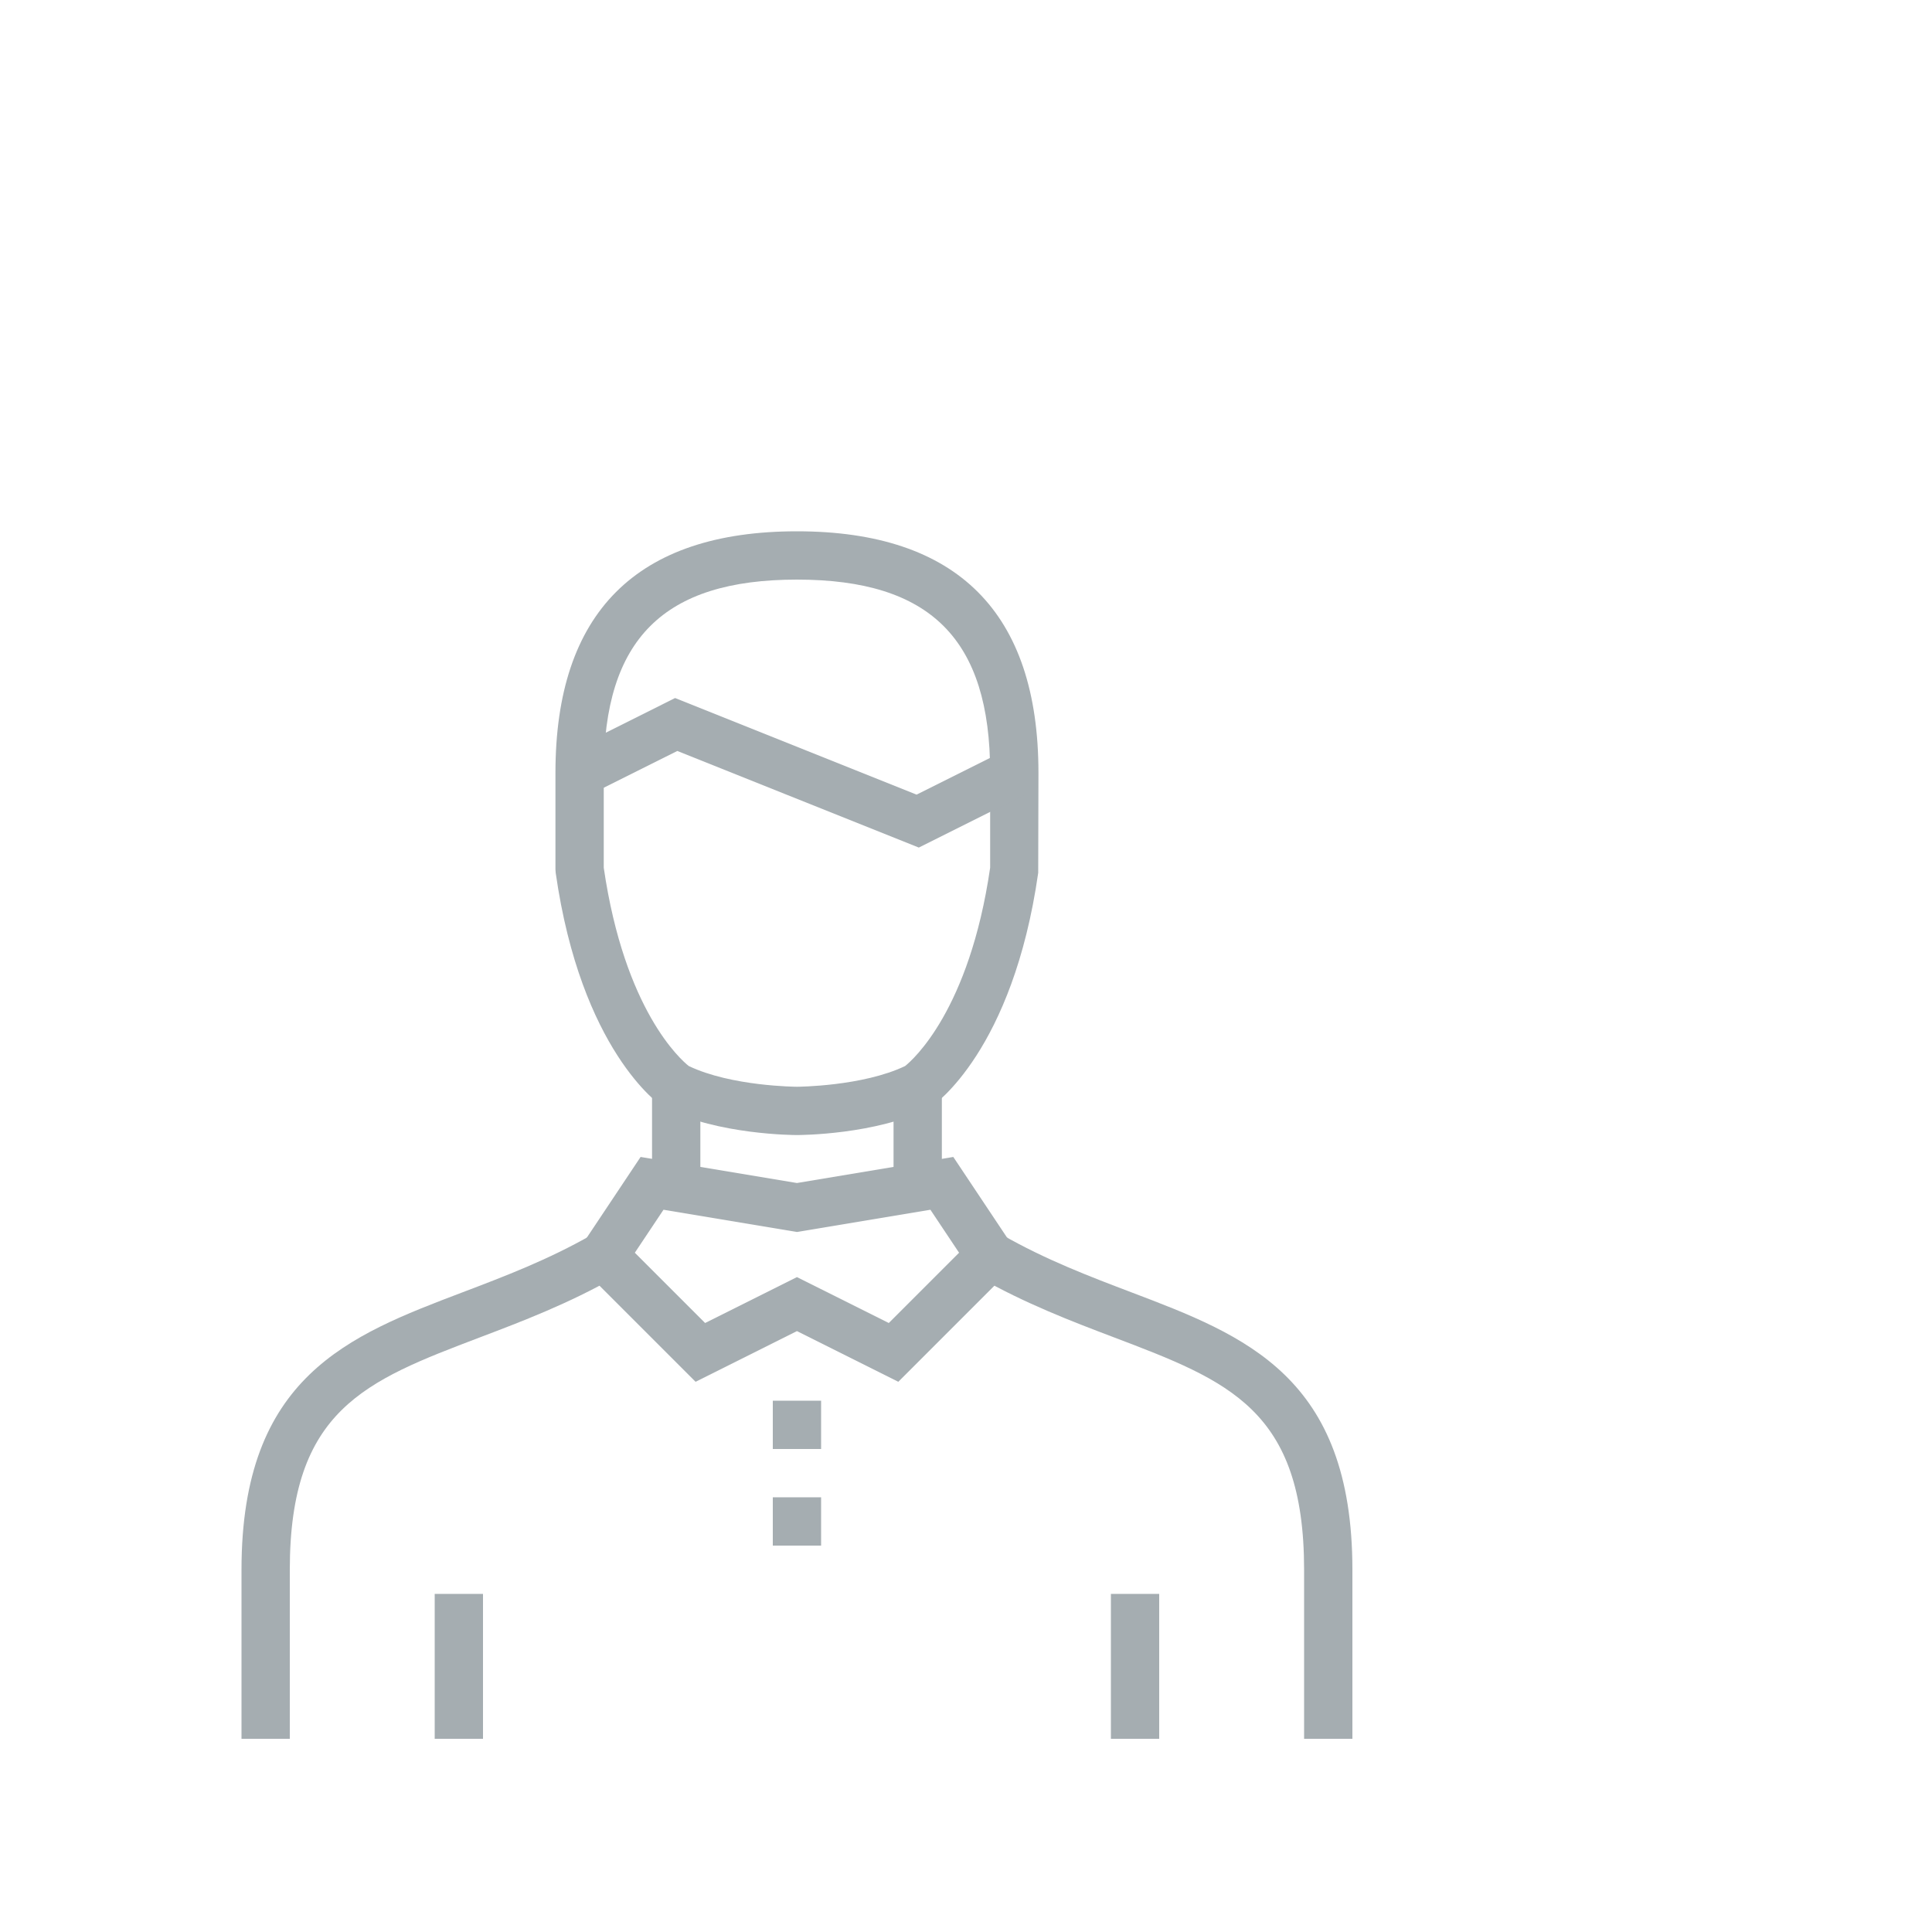 <?xml version="1.0" encoding="UTF-8"?>
<svg width="80px" height="80px" viewBox="0 0 80 80" version="1.1" xmlns="http://www.w3.org/2000/svg" xmlns:xlink="http://www.w3.org/1999/xlink">
    <title>Icons/Illustrative Icons/Feedback</title>
    <g id="Icons/Illustrative-Icons/Feedback" stroke="none" stroke-width="1" fill="none" fill-rule="evenodd">
        <g id="Group-29" transform="translate(10, 8)">
            <path d="M36.707,31.707 L35.293,30.293 L41.586,24 L57,24 C57.552,24 58,23.552 58,23 L58,3 C58,2.448 57.552,2 57,2 L25,2 C24.448,2 24,2.448 24,3 L24,12 L22,12 L22,3 C22,1.346 23.346,0 25,0 L57,0 C58.654,0 60,1.346 60,3 L60,23 C60,24.654 58.654,26 57,26 L42.414,26 L36.707,31.707" id="Fill-188" class="fi-icon-illustative-highlight-fill"></path>
            <polygon id="Fill-189" class="fi-icon-illustative-highlight-fill" points="36 14 38 14 38 12 36 12"></polygon>
            <polygon id="Fill-190" class="fi-icon-illustative-highlight-fill" points="40 14 42 14 42 12 40 12"></polygon>
            <polygon id="Fill-191" class="fi-icon-illustative-highlight-fill" points="44 14 46 14 46 12 44 12"></polygon>
            <path d="M2,64 L0,64 L0,57 C0,48.99 4.445,47.3 9.152,45.512 C10.895,44.85 12.696,44.165 14.504,43.132 L15.496,44.868 C13.553,45.979 11.593,46.724 9.863,47.381 C5.128,49.181 2,50.369 2,57 L2,64" id="Fill-192" fill="#A5ADB1"></path>
            <path d="M46,64 L44,64 L44,57 C44,50.369 40.872,49.181 36.137,47.381 C34.407,46.724 32.447,45.979 30.504,44.868 L31.496,43.132 C33.304,44.165 35.105,44.85 36.848,45.512 C41.555,47.3 46,48.99 46,57 L46,64" id="Fill-193" fill="#A5ADB1"></path>
            <path d="M23,44.882 L26.803,46.783 L29.713,43.873 L28.526,42.093 L23,43.014 L17.474,42.093 L16.287,43.873 L19.197,46.783 L23,44.882 L23,44.882 Z M27.197,49.217 L23,47.118 L18.803,49.217 L13.713,44.127 L16.526,39.907 L23,40.986 L29.474,39.907 L32.287,44.127 L27.197,49.217 L27.197,49.217 Z" id="Fill-194" fill="#A5ADB1"></path>
            <polygon id="Fill-195" fill="#A5ADB1" points="27 41 29 41 29 37 27 37"></polygon>
            <polygon id="Fill-196" fill="#A5ADB1" points="17 41 19 41 19 37 17 37"></polygon>
            <polygon id="Fill-197" fill="#A5ADB1" points="22 56 24 56 24 54 22 54"></polygon>
            <polygon id="Fill-198" fill="#A5ADB1" points="22 52 24 52 24 50 22 50"></polygon>
            <path d="M23,39 C22.868,39 19.739,38.987 17.553,37.895 L17.445,37.832 C17.308,37.74 14.062,35.499 13.01,28.142 L13,28 L13,24 L15,24 L15,27.929 C15.861,33.846 18.2,35.889 18.519,36.141 C20.281,36.985 22.974,37 23.001,37 C23.026,37 25.718,36.985 27.479,36.142 C27.792,35.892 30.14,33.837 31,27.929 L31,24 L33,24 L32.99,28.142 C31.938,35.499 28.692,37.74 28.555,37.832 L28.447,37.895 C26.261,38.987 23.132,39 23,39" id="Fill-199" fill="#A5ADB1"></path>
            <path d="M33,24 L31,24 C31,18.468 28.532,16 23,16 C17.468,16 15,18.468 15,24 L13,24 C13,17.364 16.364,14 23,14 C29.636,14 33,17.364 33,24" id="Fill-200" fill="#A5ADB1"></path>
            <polyline id="Fill-201" fill="#A5ADB1" points="28.046 27.096 18.046 23.096 14.447 24.895 13.553 23.105 17.954 20.904 27.954 24.904 31.553 23.105 32.447 24.895 28.046 27.096"></polyline>
            <polygon id="Fill-202" fill="#A5ADB1" points="8 64 10 64 10 58 8 58"></polygon>
            <polygon id="Fill-203" fill="#A5ADB1" points="36 64 38 64 38 58 36 58"></polygon>
        </g>
        <rect id="bounding-box" x="0" y="0" width="80" height="80"></rect>
    </g>
</svg>